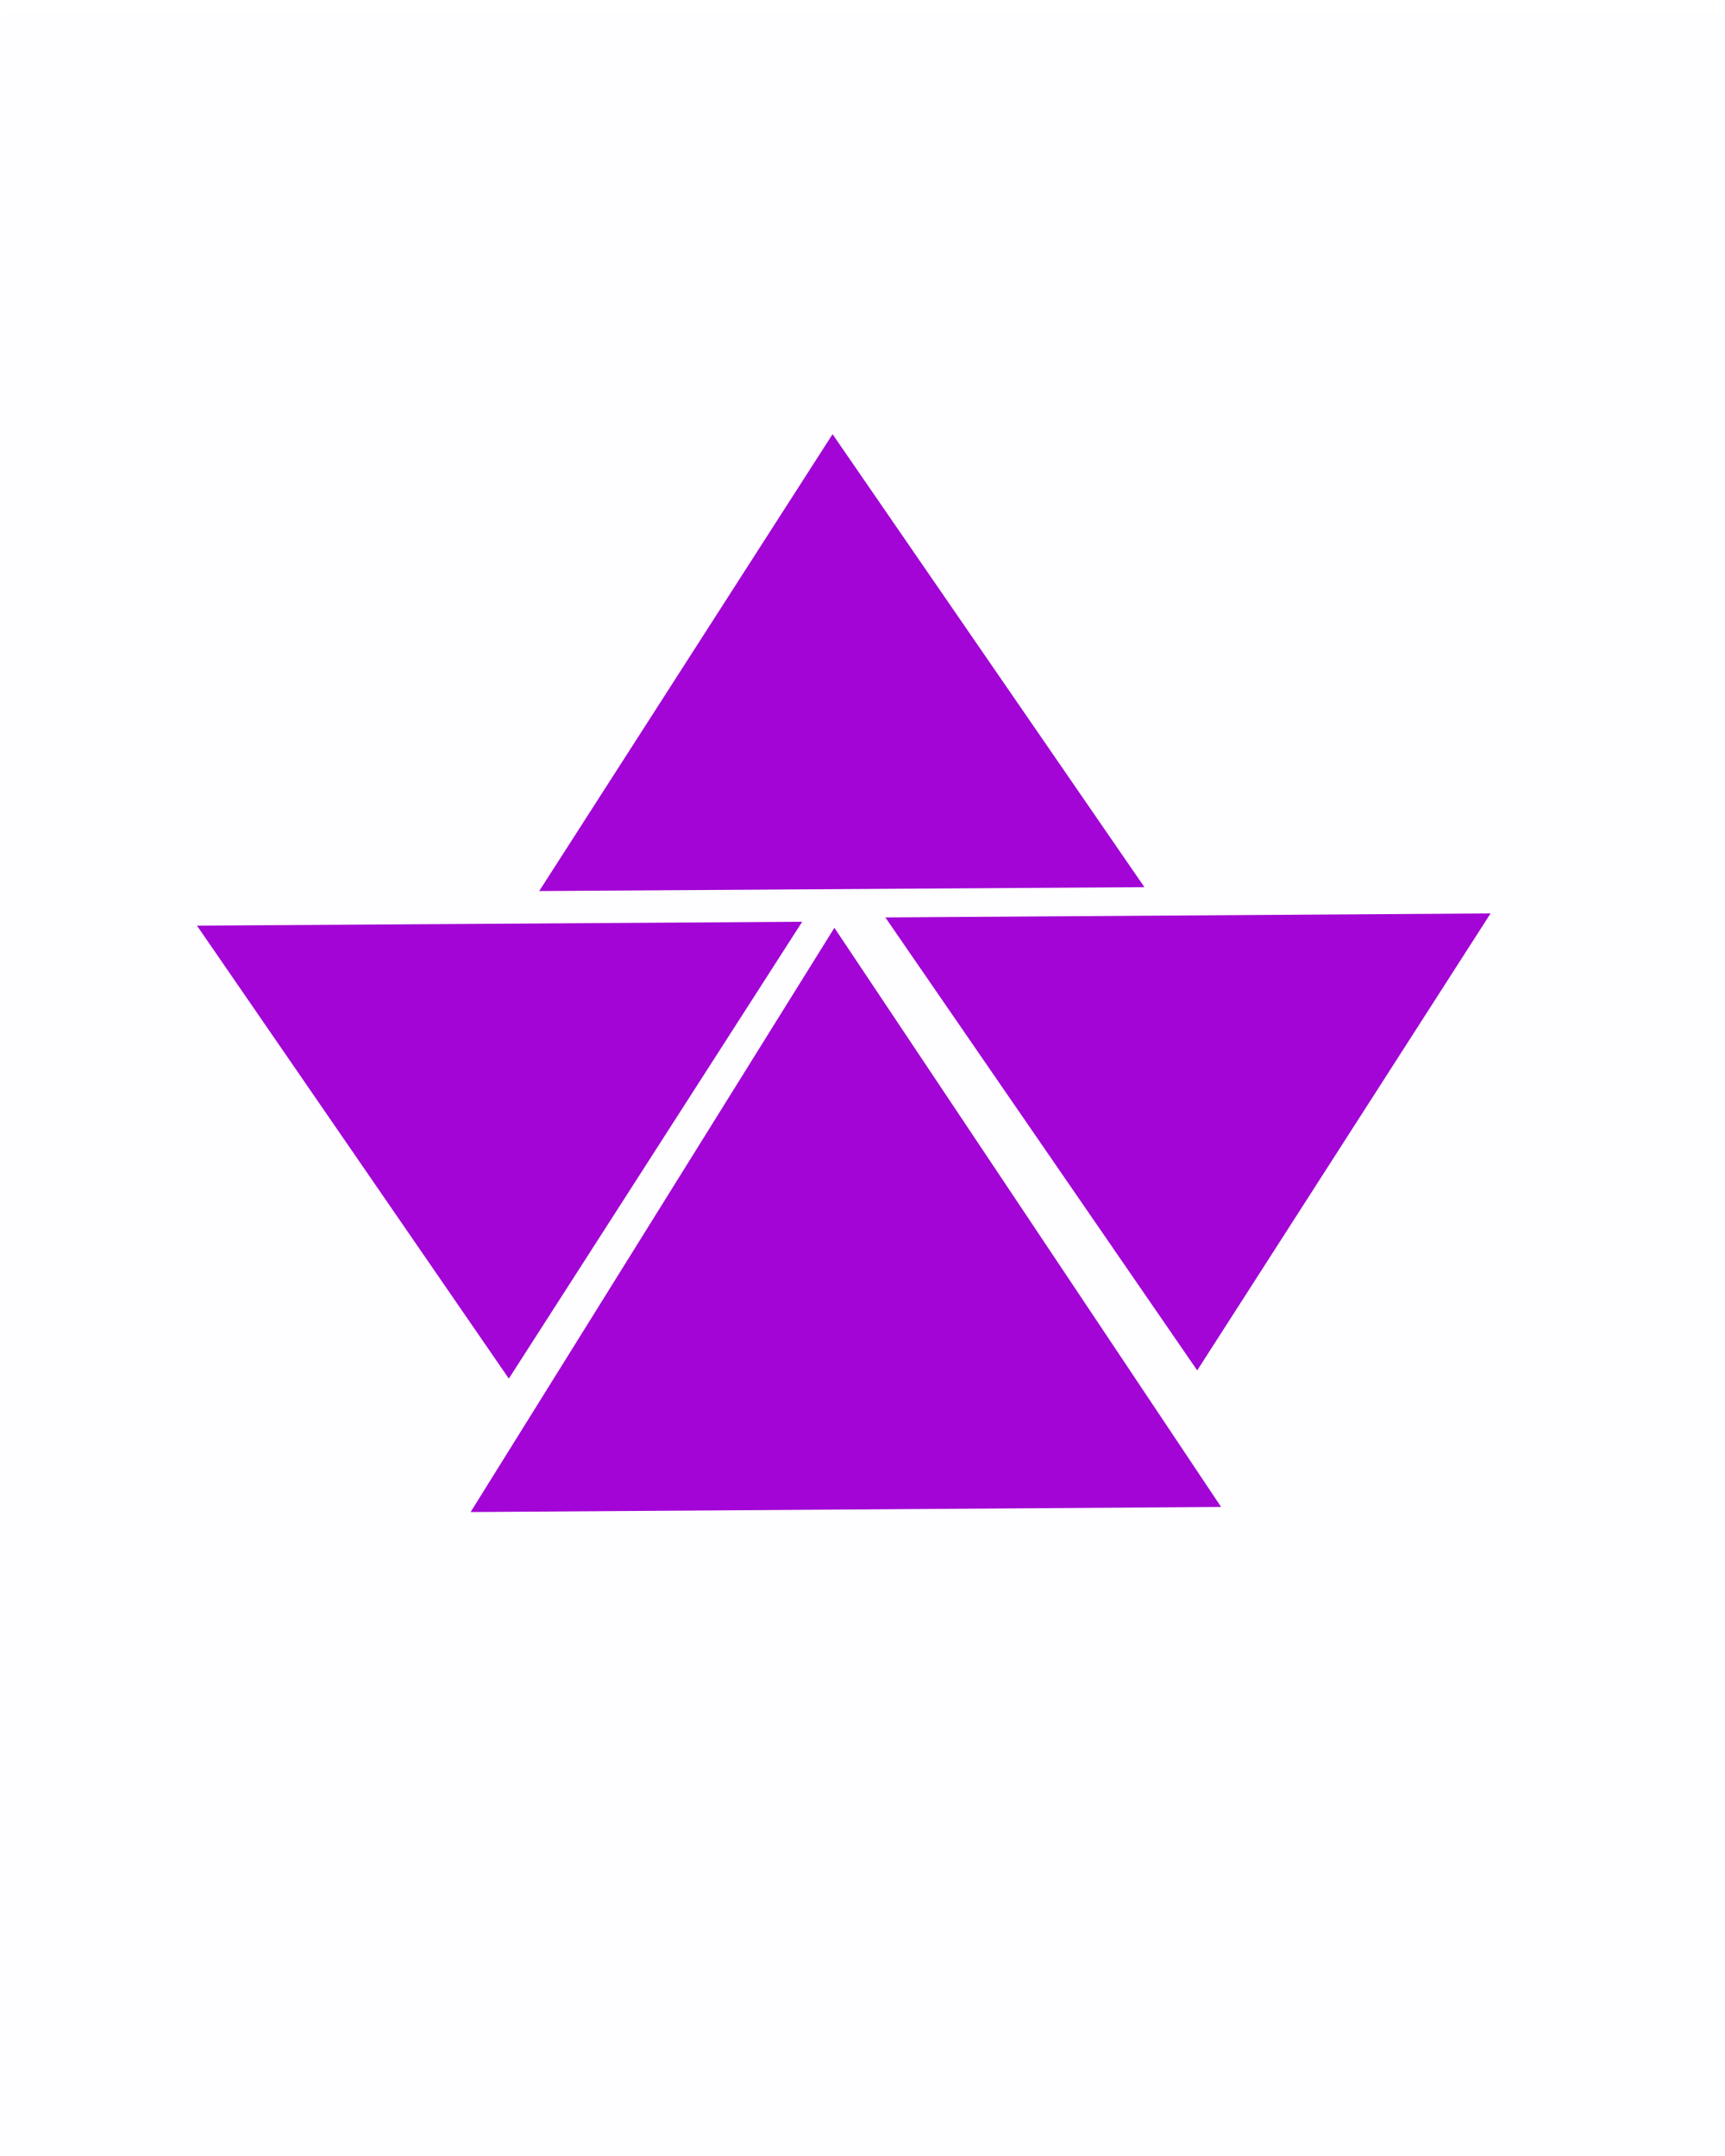 <?xml version="1.0" encoding="UTF-8" standalone="no"?>
<!-- Created with Inkscape (http://www.inkscape.org/) -->

<svg
   width="80"
   height="100"
   viewBox="0 0 21.167 26.458"
   version="1.1"
   id="svg1"
   inkscape:version="1.3.2 (091e20e, 2023-11-25, custom)"
   sodipodi:docname="webronics-logo.svg"
   xmlns:inkscape="http://www.inkscape.org/namespaces/inkscape"
   xmlns:sodipodi="http://sodipodi.sourceforge.net/DTD/sodipodi-0.dtd"
   xmlns="http://www.w3.org/2000/svg"
   xmlns:svg="http://www.w3.org/2000/svg">
  <sodipodi:namedview
     id="namedview1"
     pagecolor="#a002d4a9"
     bordercolor="#111111"
     borderopacity="1"
     inkscape:showpageshadow="0"
     inkscape:pageopacity="0"
     inkscape:pagecheckerboard="1"
     inkscape:deskcolor="#a002d4a9"
     inkscape:document-units="mm"
     inkscape:lockguides="false"
     inkscape:zoom="8"
     inkscape:cx="35.1875"
     inkscape:cy="19.4375"
     inkscape:window-width="1920"
     inkscape:window-height="991"
     inkscape:window-x="-9"
     inkscape:window-y="-9"
     inkscape:window-maximized="1"
     inkscape:current-layer="layer1" />
  <defs
     id="defs1">
    <inkscape:path-effect
       effect="skeletal"
       id="path-effect11"
       is_visible="true"
       lpeversion="1"
       pattern="M 0.597,4.247 C 9.981,4.21 9.981,4.21 9.981,4.21 L 5.147,-0.002 Z"
       copytype="single_stretched"
       prop_scale="0.1"
       scale_y_rel="false"
       spacing="0"
       normal_offset="0"
       tang_offset="0"
       prop_units="false"
       vertical_pattern="false"
       hide_knot="false"
       fuse_tolerance="0" />
    <inkscape:path-effect
       effect="skeletal"
       id="path-effect10"
       is_visible="true"
       lpeversion="1"
       pattern="M 0.597,4.247 C 9.981,4.21 9.981,4.21 9.981,4.21 L 5.147,-0.002 Z"
       copytype="single_stretched"
       prop_scale="0.1"
       scale_y_rel="false"
       spacing="0"
       normal_offset="0"
       tang_offset="0"
       prop_units="false"
       vertical_pattern="false"
       hide_knot="false"
       fuse_tolerance="0" />
    <inkscape:path-effect
       effect="skeletal"
       id="path-effect9"
       is_visible="true"
       lpeversion="1"
       pattern="M 0.158,9.841 5.095,3.498 5.293,3.95 0.356,10.293 Z"
       copytype="single_stretched"
       prop_scale="0.1"
       scale_y_rel="false"
       spacing="0"
       normal_offset="0"
       tang_offset="0"
       prop_units="false"
       vertical_pattern="false"
       hide_knot="false"
       fuse_tolerance="0" />
  </defs>
  <g
     inkscape:label="Layer 1"
     inkscape:groupmode="layer"
     id="layer1">
    <rect
       style="fill:#a002d4a9;fill-opacity:0.01;stroke:#2be1ec;stroke-width:0;stroke-dasharray:none;stroke-opacity:0.957"
       id="rect1"
       width="21.167"
       height="26.458"
       x="0.021"
       y="0.161" />
    <path
       style="fill:#a002d4a9;fill-opacity:0.984;stroke:#2be1ec;stroke-width:0;stroke-dasharray:none;stroke-opacity:0.957"
       d="m 50.217,8.314 c 1.505,0 3.01,0 4.515,0"
       id="path2" />
    <g
       id="g22"
       transform="matrix(1.503,0,0,1.327,2.366,4.999)">
      <path
         style="fill:#a002d4a9;fill-opacity:0.984;stroke:#2be1ec;stroke-width:0;stroke-dasharray:none;stroke-opacity:0.957"
         d="m 2.268,10.216 c 6.127,-0.047 6.127,-0.047 6.127,-0.047 L 5.238,4.813 Z"
         id="path9" />
      <path
         style="fill:#a002d4a9;fill-opacity:0.984;stroke:#2be1ec;stroke-width:0;stroke-dasharray:none;stroke-opacity:0.957"
         d="m 10.595,4.68 c -4.941,0.037 -4.941,0.037 -4.941,0.037 l 2.546,4.189 z"
         id="path9-8" />
      <path
         style="fill:#a002d4a9;fill-opacity:0.984;stroke:#2be1ec;stroke-width:0;stroke-dasharray:none;stroke-opacity:0.957"
         d="M 4.975,4.757 C 0.034,4.793 0.034,4.793 0.034,4.793 L 2.58,8.982 Z"
         id="path9-8-6" />
      <path
         style="fill:#a002d4a9;fill-opacity:0.984;stroke:#2be1ec;stroke-width:0;stroke-dasharray:none;stroke-opacity:0.957"
         d="M 2.828,4.473 C 7.769,4.437 7.769,4.437 7.769,4.437 L 5.223,0.248 Z"
         id="path9-8-1" />
    </g>
  </g>
</svg>
